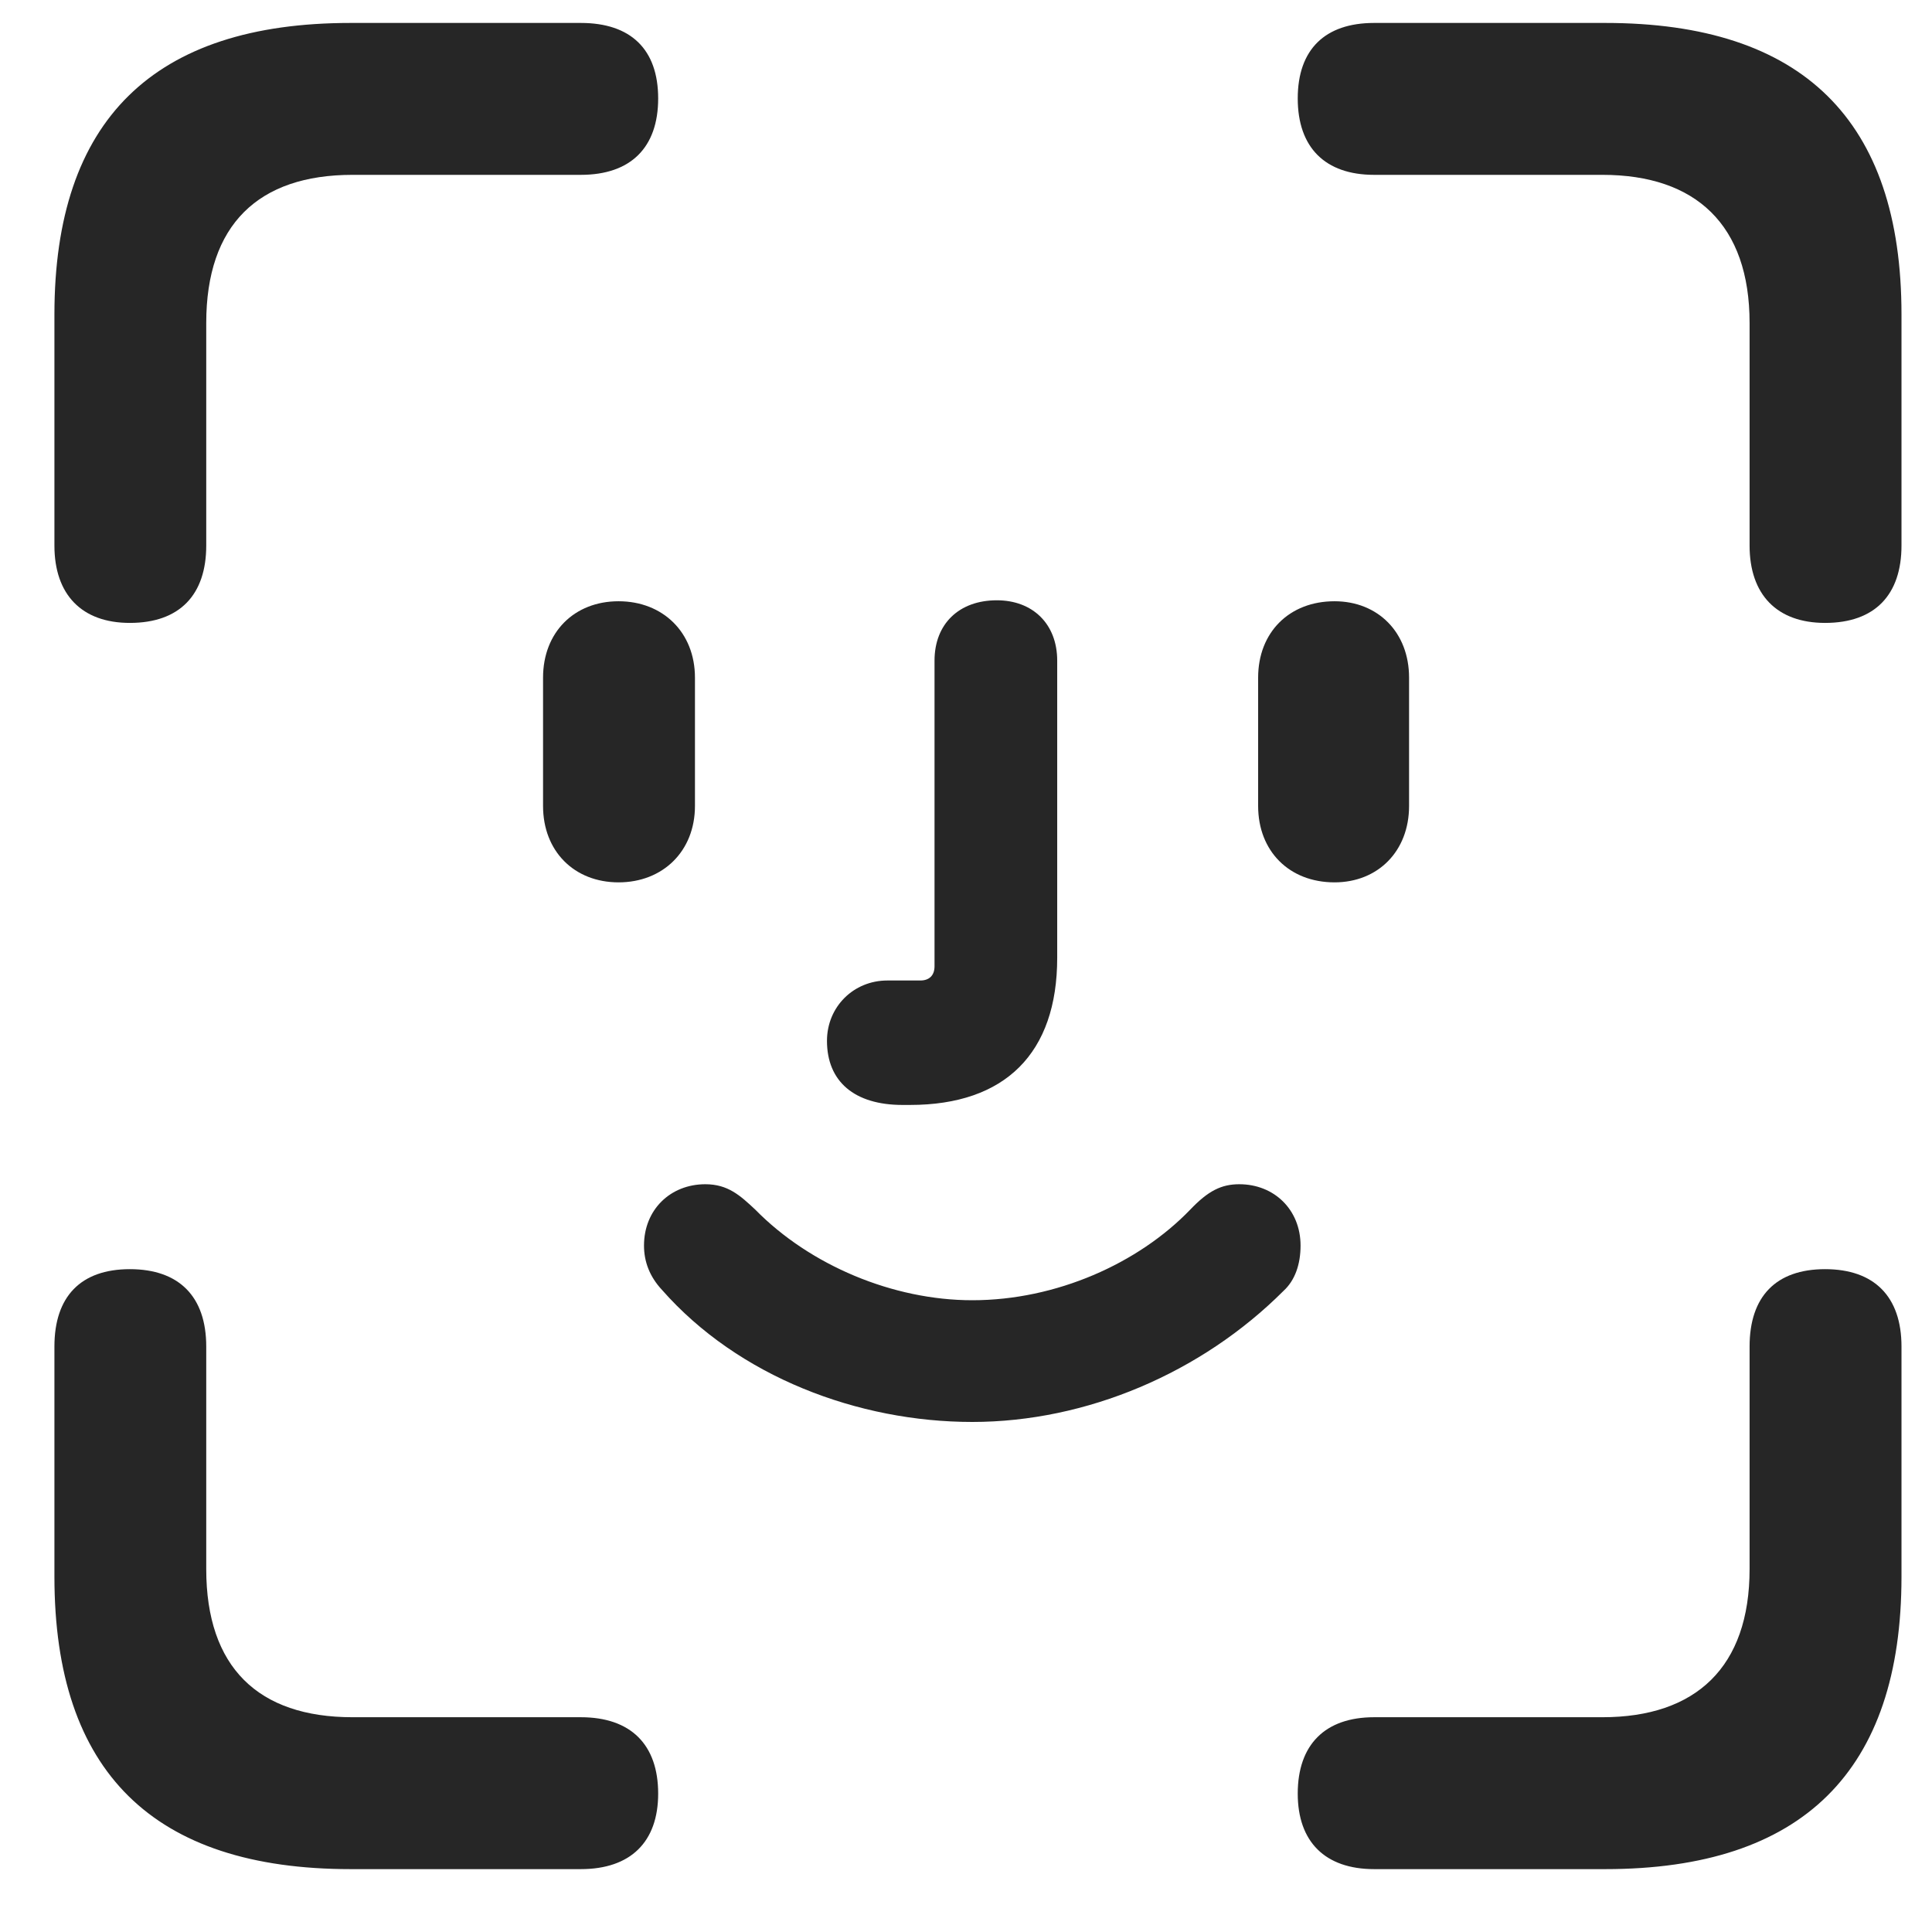 <svg width="24" height="24" viewBox="0 0 24 24" fill="none" xmlns="http://www.w3.org/2000/svg">
<g clip-path="url(#clip0_2345_136004)">
<path d="M1.613 7.738C2.234 7.738 2.562 7.387 2.562 6.777V4.012C2.562 2.793 3.207 2.172 4.379 2.172H7.215C7.836 2.172 8.176 1.832 8.176 1.223C8.176 0.613 7.836 0.285 7.215 0.285H4.355C1.906 0.285 0.676 1.492 0.676 3.906V6.777C0.676 7.387 1.016 7.738 1.613 7.738ZM22.672 7.738C23.293 7.738 23.621 7.387 23.621 6.777V3.906C23.621 1.492 22.391 0.285 19.941 0.285H17.07C16.461 0.285 16.121 0.613 16.121 1.223C16.121 1.832 16.461 2.172 17.07 2.172H19.906C21.066 2.172 21.734 2.793 21.734 4.012V6.777C21.734 7.387 22.074 7.738 22.672 7.738ZM4.355 23.219H7.215C7.836 23.219 8.176 22.879 8.176 22.281C8.176 21.672 7.836 21.332 7.215 21.332H4.379C3.207 21.332 2.562 20.711 2.562 19.492V16.727C2.562 16.105 2.223 15.766 1.613 15.766C1.004 15.766 0.676 16.105 0.676 16.727V19.586C0.676 22.012 1.906 23.219 4.355 23.219ZM17.07 23.219H19.941C22.391 23.219 23.621 22 23.621 19.586V16.727C23.621 16.105 23.281 15.766 22.672 15.766C22.062 15.766 21.734 16.105 21.734 16.727V19.492C21.734 20.711 21.066 21.332 19.906 21.332H17.07C16.461 21.332 16.121 21.672 16.121 22.281C16.121 22.879 16.461 23.219 17.07 23.219Z" fill="black" fill-opacity="0.85"/>
<path d="M7.684 10.961C8.234 10.961 8.633 10.574 8.633 10.012V8.418C8.633 7.855 8.234 7.469 7.684 7.469C7.133 7.469 6.746 7.855 6.746 8.418V10.012C6.746 10.574 7.133 10.961 7.684 10.961ZM11.211 13.726C11.234 13.726 11.27 13.726 11.305 13.726C12.488 13.726 13.133 13.082 13.133 11.898V8.207C13.133 7.75 12.828 7.457 12.383 7.457C11.914 7.457 11.609 7.75 11.609 8.207V12.004C11.609 12.121 11.539 12.18 11.434 12.18H11.024C10.602 12.18 10.273 12.508 10.273 12.93C10.273 13.434 10.613 13.726 11.211 13.726ZM16.578 10.961C17.117 10.961 17.504 10.574 17.504 10.012V8.418C17.504 7.855 17.117 7.469 16.578 7.469C16.016 7.469 15.629 7.855 15.629 8.418V10.012C15.629 10.574 16.016 10.961 16.578 10.961ZM12.078 17.664C13.496 17.664 14.926 17.055 15.945 16.035C16.086 15.906 16.156 15.707 16.156 15.473C16.156 15.027 15.828 14.711 15.395 14.711C15.172 14.711 15.008 14.793 14.785 15.027C14.141 15.695 13.121 16.152 12.078 16.152C11.094 16.152 10.062 15.719 9.383 15.027C9.195 14.851 9.043 14.711 8.762 14.711C8.328 14.711 8 15.027 8 15.473C8 15.672 8.07 15.859 8.223 16.023C9.172 17.102 10.66 17.664 12.078 17.664Z" fill="black" fill-opacity="0.85"/>
</g>
<defs>
<clipPath id="clip0_2345_136004">
<rect width="23.297" height="22.957" fill="white" transform="translate(0.676 0.262)"/>
</clipPath>
</defs>
</svg>
